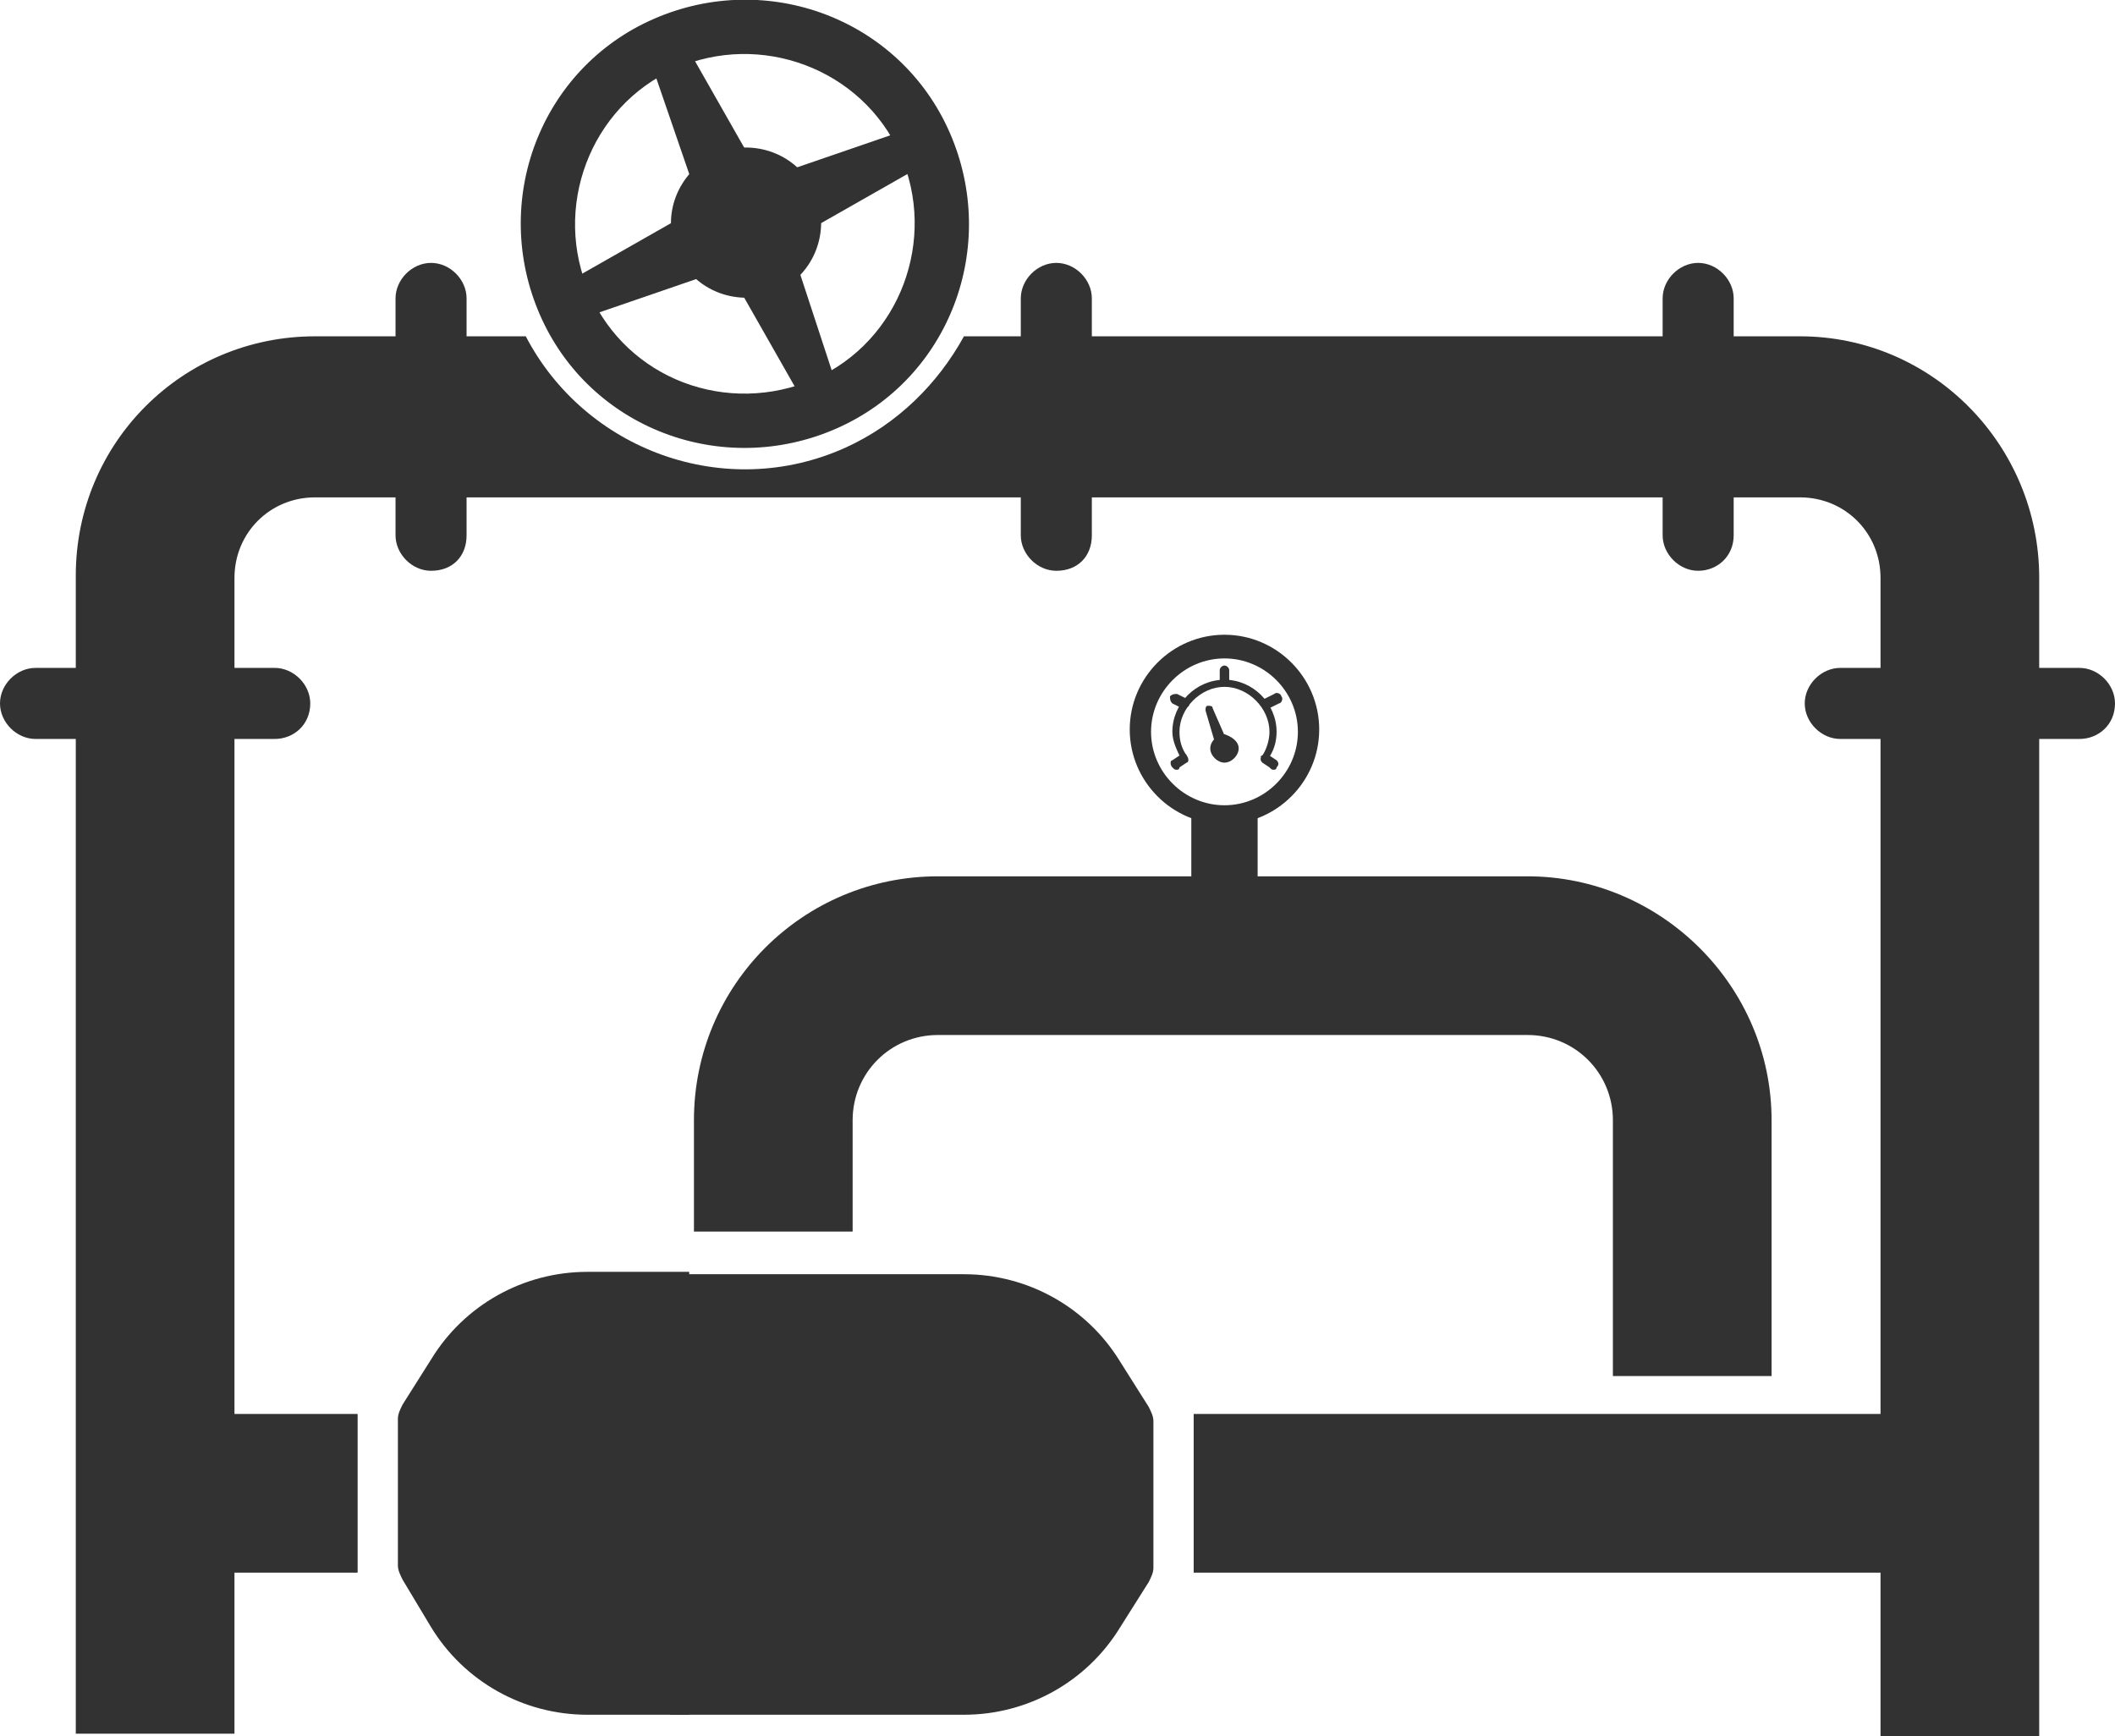 <!-- Generator: Adobe Illustrator 22.1.0, SVG Export Plug-In  -->
<svg version="1.1"
	 xmlns="http://www.w3.org/2000/svg" xmlns:xlink="http://www.w3.org/1999/xlink" xmlns:a="http://ns.adobe.com/AdobeSVGViewerExtensions/3.0/"
	 x="0px" y="0px" width="89.3px" height="73.3px" viewBox="0 0 89.3 73.3" style="enable-background:new 0 0 89.3 73.3;"
	 xml:space="preserve">
<style type="text/css">
	.st0{fill:#323232;}
</style>
<defs>
</defs>
<g>
	<path class="st0" d="M64.5,37H39.6c-5.7,0-10.3,4.6-10.3,10.3V52H36v-4.7c0-2,1.6-3.6,3.6-3.6h24.9c2,0,3.6,1.6,3.6,3.6v10.8h6.7
		V47.3C74.8,41.6,70.1,37,64.5,37z"/>
	<rect x="50.3" y="34.5" class="st0" width="2.8" height="2.8"/>
	<rect x="50.4" y="59.7" class="st0" width="32.4" height="6.7"/>
	<rect x="8.9" y="59.7" class="st0" width="6.2" height="6.7"/>
	<g>
		<path class="st0" d="M29.1,72.4h-4.3c-2.7,0-5.2-1.4-6.6-3.7L17,66.7c-0.1-0.2-0.2-0.4-0.2-0.6v-6.2c0-0.2,0.1-0.4,0.2-0.6
			l1.2-1.9c1.4-2.3,3.9-3.7,6.6-3.7h4.3V72.4z"/>
		<path class="st0" d="M28.3,72.4h12.4c2.7,0,5.2-1.4,6.6-3.7l1.2-1.9c0.1-0.2,0.2-0.4,0.2-0.6v-6.2c0-0.2-0.1-0.4-0.2-0.6l-1.2-1.9
			c-1.4-2.3-3.9-3.7-6.6-3.7H28.3V72.4z"/>
	</g>
	<path class="st0" d="M76,14.2H40.7c-1.1,2-2.8,3.7-5,4.7c-5.1,2.3-11,0.1-13.5-4.7h-8.9c-5.6,0-10.1,4.5-10.1,10.1v48.9h6.7V24.4
		c0-1.9,1.5-3.4,3.4-3.4H76c1.9,0,3.4,1.5,3.4,3.4v48.9h6.7V24.4C86.1,18.8,81.6,14.2,76,14.2z"/>
	<g>
		<g>
			<polygon class="st0" points="29.6,8.8 32.2,7.6 28.9,1.8 27.4,2.4 			"/>
			<polygon class="st0" points="32.1,7.6 33.3,10.2 39.1,6.9 38.5,5.4 			"/>
			<polygon class="st0" points="33.3,10.1 30.7,11.3 34,17.1 35.4,16.5 			"/>
			<polygon class="st0" points="30.8,11.3 29.6,8.7 23.8,12 24.4,13.5 			"/>
		</g>
		<g>
			<path class="st0" d="M22.8,13.3c2.1,4.8,7.7,6.9,12.5,4.8c4.8-2.1,6.9-7.7,4.8-12.5c-2.1-4.8-7.7-6.9-12.5-4.8
				C22.8,2.9,20.7,8.5,22.8,13.3z M24.9,12.4c-1.6-3.6,0-7.9,3.6-9.5c3.6-1.6,7.9,0,9.5,3.6c1.6,3.6,0,7.9-3.6,9.5
				C30.7,17.6,26.5,16,24.9,12.4z"/>
		</g>
		<path class="st0" d="M28.6,10.7c0.7,1.6,2.6,2.3,4.2,1.6c1.6-0.7,2.3-2.6,1.6-4.2c-0.7-1.6-2.6-2.3-4.2-1.6
			C28.6,7.3,27.9,9.1,28.6,10.7z"/>
	</g>
	<path class="st0" d="M44.6,24.1c-0.8,0-1.5-0.7-1.5-1.5v-10c0-0.8,0.7-1.5,1.5-1.5c0.8,0,1.5,0.7,1.5,1.5v10
		C46.1,23.5,45.5,24.1,44.6,24.1z"/>
	<g>
		<path class="st0" d="M18.2,24.1c-0.8,0-1.5-0.7-1.5-1.5v-10c0-0.8,0.7-1.5,1.5-1.5c0.8,0,1.5,0.7,1.5,1.5v10
			C19.7,23.5,19.1,24.1,18.2,24.1z"/>
		<path class="st0" d="M11.6,31.2H1.5c-0.8,0-1.5-0.7-1.5-1.5c0-0.8,0.7-1.5,1.5-1.5h10.1c0.8,0,1.5,0.7,1.5,1.5
			C13.1,30.6,12.4,31.2,11.6,31.2z"/>
	</g>
	<path class="st0" d="M71.7,24.1c-0.8,0-1.5-0.7-1.5-1.5v-10c0-0.8,0.7-1.5,1.5-1.5c0.8,0,1.5,0.7,1.5,1.5v10
		C73.2,23.5,72.5,24.1,71.7,24.1z"/>
	<path class="st0" d="M87.8,31.2H77.7c-0.8,0-1.5-0.7-1.5-1.5c0-0.8,0.7-1.5,1.5-1.5h10.1c0.8,0,1.5,0.7,1.5,1.5
		C89.3,30.6,88.6,31.2,87.8,31.2z"/>
	<g>
		<path class="st0" d="M51.7,26.8c-2.2,0-4,1.8-4,4s1.8,4,4,4c2.2,0,4-1.8,4-4S53.9,26.8,51.7,26.8z M51.7,34
			c-1.7,0-3.1-1.4-3.1-3.1c0-1.7,1.4-3.1,3.1-3.1c1.7,0,3.1,1.4,3.1,3.1C54.8,32.6,53.4,34,51.7,34z"/>
		<path class="st0" d="M51.4,31.7L50.9,30c0-0.1,0-0.2,0.1-0.2c0.1,0,0.2,0,0.2,0.1l0.7,1.6c0.1,0.2,0,0.3-0.2,0.4
			C51.7,31.9,51.5,31.9,51.4,31.7C51.4,31.7,51.4,31.7,51.4,31.7z"/>
		<path class="st0" d="M52.3,31.6c0,0.3-0.3,0.6-0.6,0.6c-0.3,0-0.6-0.3-0.6-0.6c0-0.3,0.3-0.6,0.6-0.6C52,31.1,52.3,31.3,52.3,31.6
			z"/>
		<path class="st0" d="M53.4,32.1C53.4,32.1,53.4,32.1,53.4,32.1c-0.2-0.1-0.2-0.2-0.1-0.2c0.2-0.3,0.3-0.7,0.3-1
			c0-1-0.9-1.9-1.9-1.9c-1,0-1.9,0.9-1.9,1.9c0,0.4,0.1,0.7,0.3,1c0,0.1,0,0.2,0,0.2c-0.1,0-0.2,0-0.2,0c-0.2-0.4-0.4-0.8-0.4-1.2
			c0-1.2,1-2.2,2.2-2.2c1.2,0,2.2,1,2.2,2.2c0,0.4-0.1,0.8-0.4,1.2C53.5,32.1,53.5,32.1,53.4,32.1z"/>
		<path class="st0" d="M51.7,28.9c-0.1,0-0.2-0.1-0.2-0.2v-0.4c0-0.1,0.1-0.2,0.2-0.2c0.1,0,0.2,0.1,0.2,0.2v0.4
			C52,28.8,51.8,28.9,51.7,28.9z"/>
		<path class="st0" d="M50,29.9c0,0-0.1,0-0.1,0l-0.4-0.2c-0.1-0.1-0.1-0.2-0.1-0.3c0.1-0.1,0.2-0.1,0.3-0.1l0.4,0.2
			c0.1,0.1,0.1,0.2,0.1,0.3C50.1,29.9,50,29.9,50,29.9z"/>
		<path class="st0" d="M49.7,32.5c-0.1,0-0.1,0-0.2-0.1c-0.1-0.1-0.1-0.3,0-0.3l0.3-0.2c0.1-0.1,0.3-0.1,0.3,0
			c0.1,0.1,0.1,0.3,0,0.3l-0.3,0.2C49.8,32.5,49.7,32.5,49.7,32.5z"/>
		<path class="st0" d="M53.5,29.9c-0.1,0-0.2,0-0.2-0.1c-0.1-0.1,0-0.3,0.1-0.3l0.4-0.2c0.1-0.1,0.3,0,0.3,0.1
			c0.1,0.1,0,0.3-0.1,0.3l-0.4,0.2C53.6,29.9,53.5,29.9,53.5,29.9z"/>
		<path class="st0" d="M53.8,32.5c-0.1,0-0.1,0-0.2-0.1l-0.3-0.2c-0.1-0.1-0.1-0.2,0-0.3c0.1-0.1,0.2-0.1,0.3,0l0.3,0.2
			c0.1,0.1,0.1,0.2,0,0.3C53.9,32.5,53.8,32.5,53.8,32.5z"/>
	</g>
</g>
</svg>
